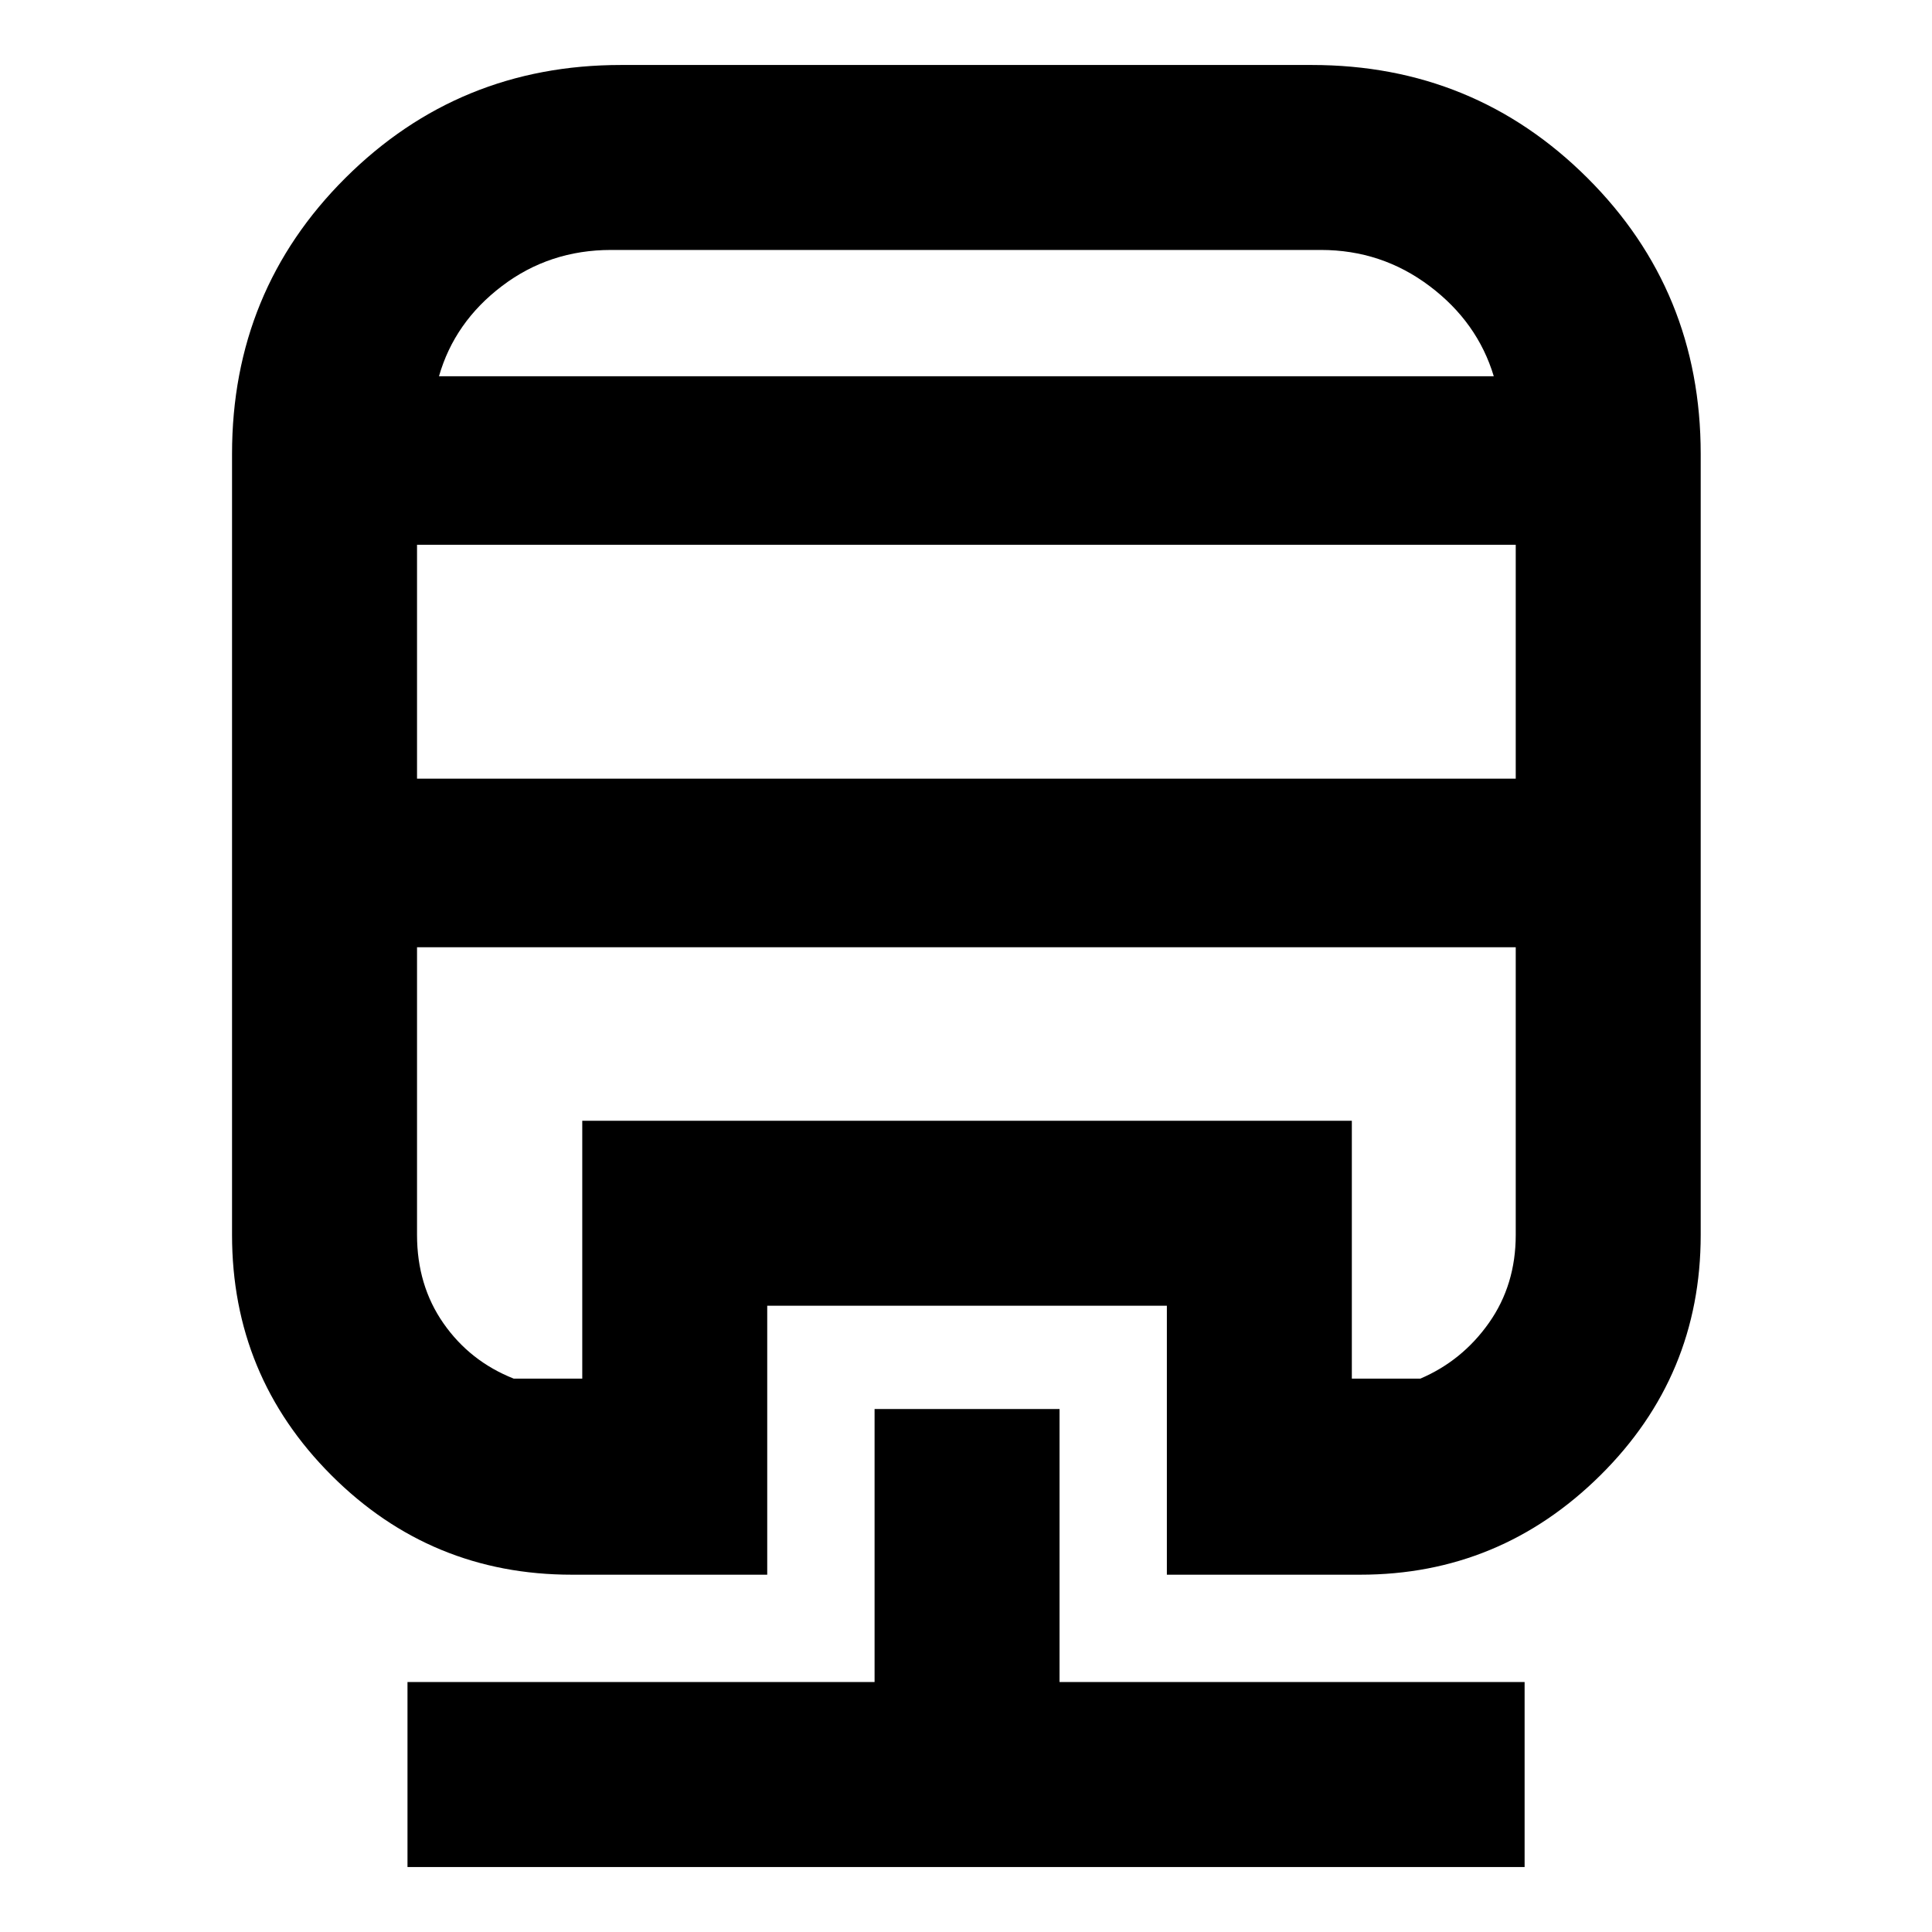 <svg xmlns="http://www.w3.org/2000/svg" height="40" viewBox="0 -960 960 960" width="40"><path d="M434.57-259.87h91.91v135.67h231.09v91.91H202.48v-91.91h232.09v-135.67ZM308.55-927.71h343.28q80.62 0 136.93 56.12 56.31 56.13 56.31 137.13v388.07q0 70.08-49.87 119.47-49.88 49.38-119.31 49.38h-96.08V-311.2H381.23v133.66h-97.07q-70.08 0-119.47-49.38-49.39-49.39-49.39-119.47v-388.07q0-81 56.34-137.13 56.34-56.12 136.91-56.12ZM207.22-489.33v142.94q0 25.14 13.17 43.99t34.9 27.44h34.03v-128.15h382.4v128.15h34.03q20.87-8.92 34.14-27.77t13.27-43.66v-142.94H207.22Zm0-199.97v116.23h545.94V-689.3H207.22Zm96.43-146.5q-30.63 0-54.22 17.93-23.6 17.92-31.3 44.83h524.12q-8.1-26.91-31.92-44.83-23.81-17.93-53.98-17.93h-352.7Zm-96.43 346.47h545.94-545.94Zm96.43-283.71H742.25 218.13h85.52Z"/></svg>